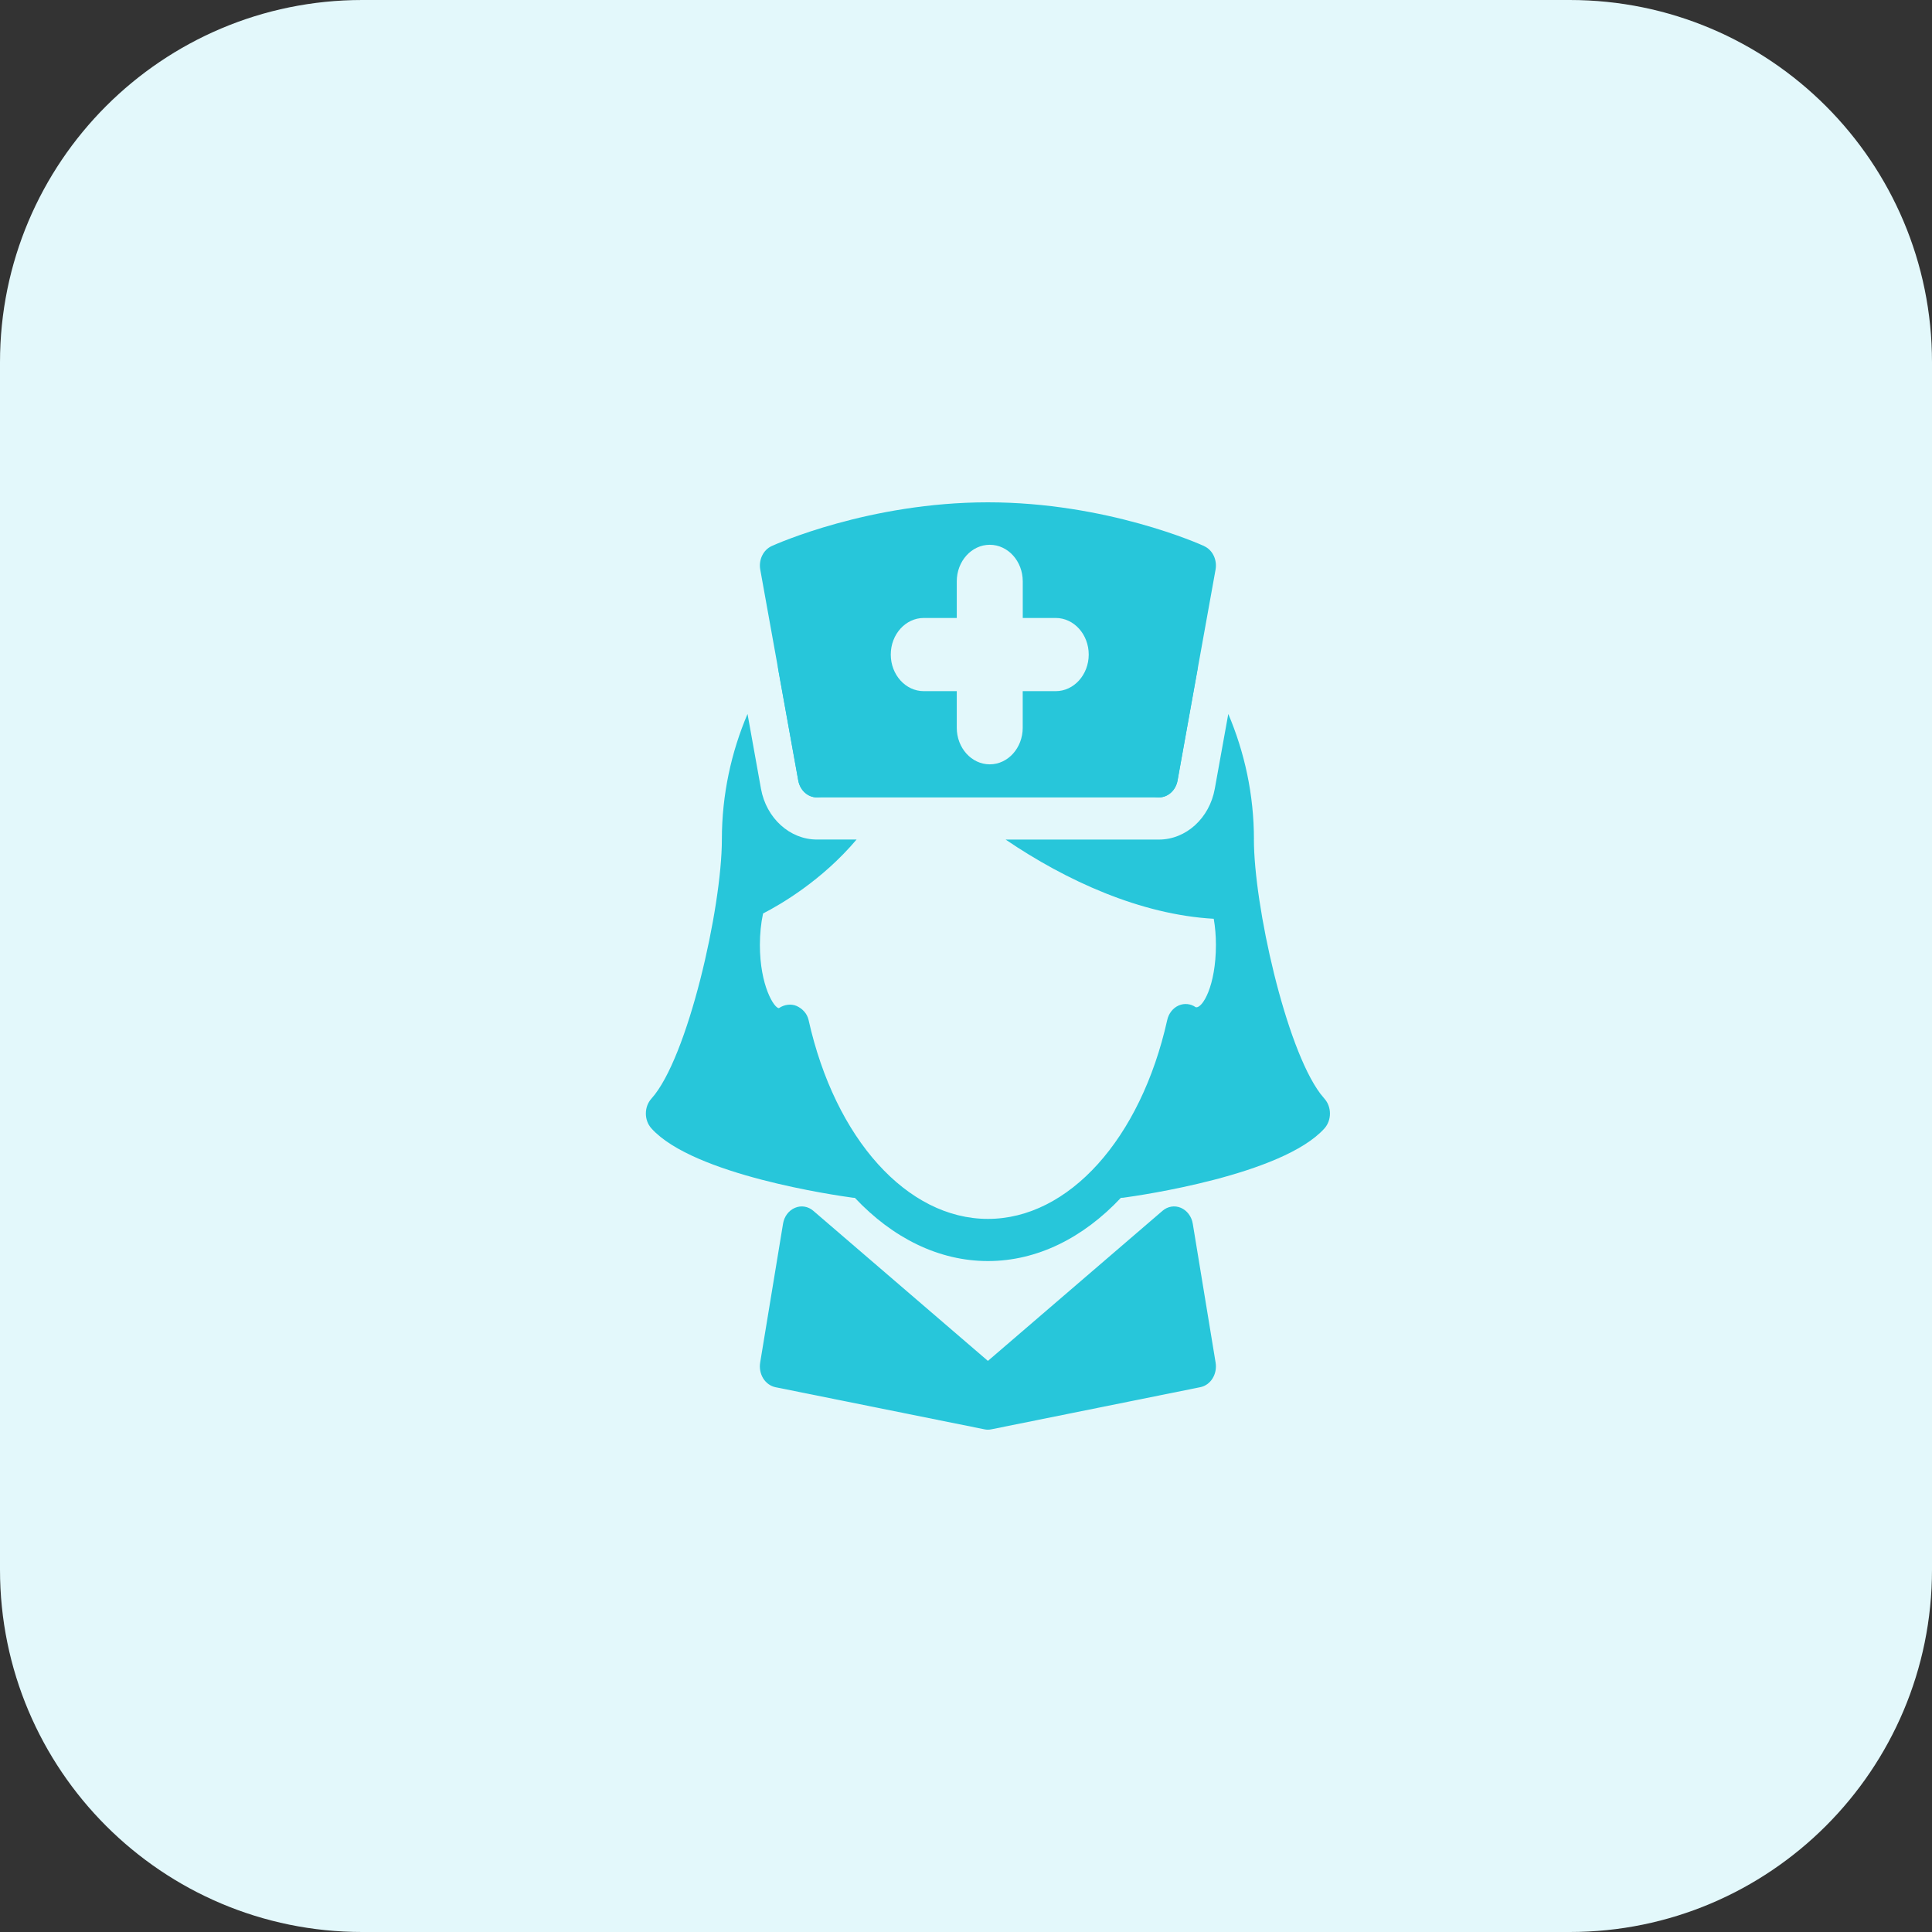 <svg xmlns="http://www.w3.org/2000/svg" width="50" height="50" viewBox="0 0 50 50">
    <rect x="0" y="0" width="50" height="50" fill="#333333" stroke="none"/>
    <g fill="none" fill-rule="evenodd">
        <g fill-rule="nonzero">
            <g>
                <g>
                    <path fill="#E3F8FB" d="M40.625 50H9.375C4.197 50 0 45.803 0 40.625V9.375C0 4.197 4.197 0 9.375 0h31.25C45.803 0 50 4.197 50 9.375v31.25C50 45.803 45.803 50 40.625 50z" transform="translate(-233 -9552) translate(0 6947) translate(233 2605)"/>
                    <g fill="#27C6DA">
                        <g>
                            <path d="M14.084 18.337c.136-.118.316-.147.477-.079.16.07.278.224.308.412l.591 3.595c.023.143-.005.29-.08.41-.074.118-.188.2-.316.225l-5.41 1.091c-.028.006-.057.009-.087.009-.03 0-.059-.003-.087-.009l-5.41-1.09c-.129-.027-.242-.108-.317-.226-.074-.12-.103-.267-.08-.41l.592-3.595c.03-.188.147-.343.308-.411.162-.07.342-.039.477.078l4.517 3.883zm1.704-12.86c.42.989.664 2.087.664 3.25l-.001-.006c0 1.703.819 5.382 1.72 6.584l.104.127c.192.214.192.559.001.772-1.087 1.207-4.788 1.736-5.206 1.793l-.06.003h-.002c-.977 1.04-2.172 1.636-3.44 1.636-1.27 0-2.465-.596-3.443-1.635-.02-.001-.04-.002-.06-.005-.418-.057-4.12-.586-5.206-1.793-.192-.212-.192-.558 0-.771.941-1.043 1.823-4.943 1.823-6.705v-.006c.001-1.16.244-2.257.664-3.244l.348 1.935c.137.762.746 1.315 1.447 1.315h1.027c-.894 1.057-1.959 1.677-2.42 1.914-.054.251-.082.528-.082.814 0 1.056.37 1.636.492 1.636.134-.093.314-.12.46-.056.146.067.27.192.308.362.687 3.08 2.553 5.148 4.641 5.148s3.954-2.068 4.641-5.148c.038-.17.147-.308.293-.374.147-.065.312-.049.445.044.173.037.522-.553.522-1.612 0-.235-.019-.463-.056-.677-1.892-.106-3.818-.984-5.387-2.05h3.968c.701 0 1.31-.554 1.446-1.316zM4.528 3.695c.27-.06.527.133.579.428l.516 2.861c.053.296-.119.583-.385.641-.033.008-.065.011-.097.011-.23 0-.436-.179-.482-.438l-.516-2.86c-.053-.296.12-.584.385-.643zm9.986-.011l.09.01c.266.06.438.347.385.642l-.514 2.862c-.046.26-.252.438-.482.438-.033 0-.064-.003-.097-.01-.267-.06-.44-.346-.386-.642l.515-2.861c.054-.296.307-.49.579-.428z" transform="translate(-233 -9552) translate(0 6947) translate(233 2605) translate(16 13)"/>
                            <path d="M15.163 1.132C15.061 1.085 12.641 0 9.567 0 6.494 0 4.073 1.085 3.971 1.132c-.218.1-.342.356-.295.612L4.659 7.2c.046.254.248.437.482.437h8.852c.234 0 .436-.183.482-.438l.983-5.455c.047-.256-.077-.512-.295-.61zm-3.84 3.755h-.855v.947c0 .522-.382.947-.853.947-.472 0-.854-.425-.854-.947v-.947h-.854c-.471 0-.854-.425-.854-.947 0-.523.383-.947.854-.947h.854v-.947c0-.523.383-.947.854-.947s.854.424.854.947v.947h.853c.471 0 .854.424.854.947 0 .522-.383.947-.854.947z" transform="translate(-233 -9552) translate(0 6947) translate(233 2605) translate(16 13)"/>
                        </g>
                    </g>
                </g>
            </g>
        </g>
    </g>
</svg>
